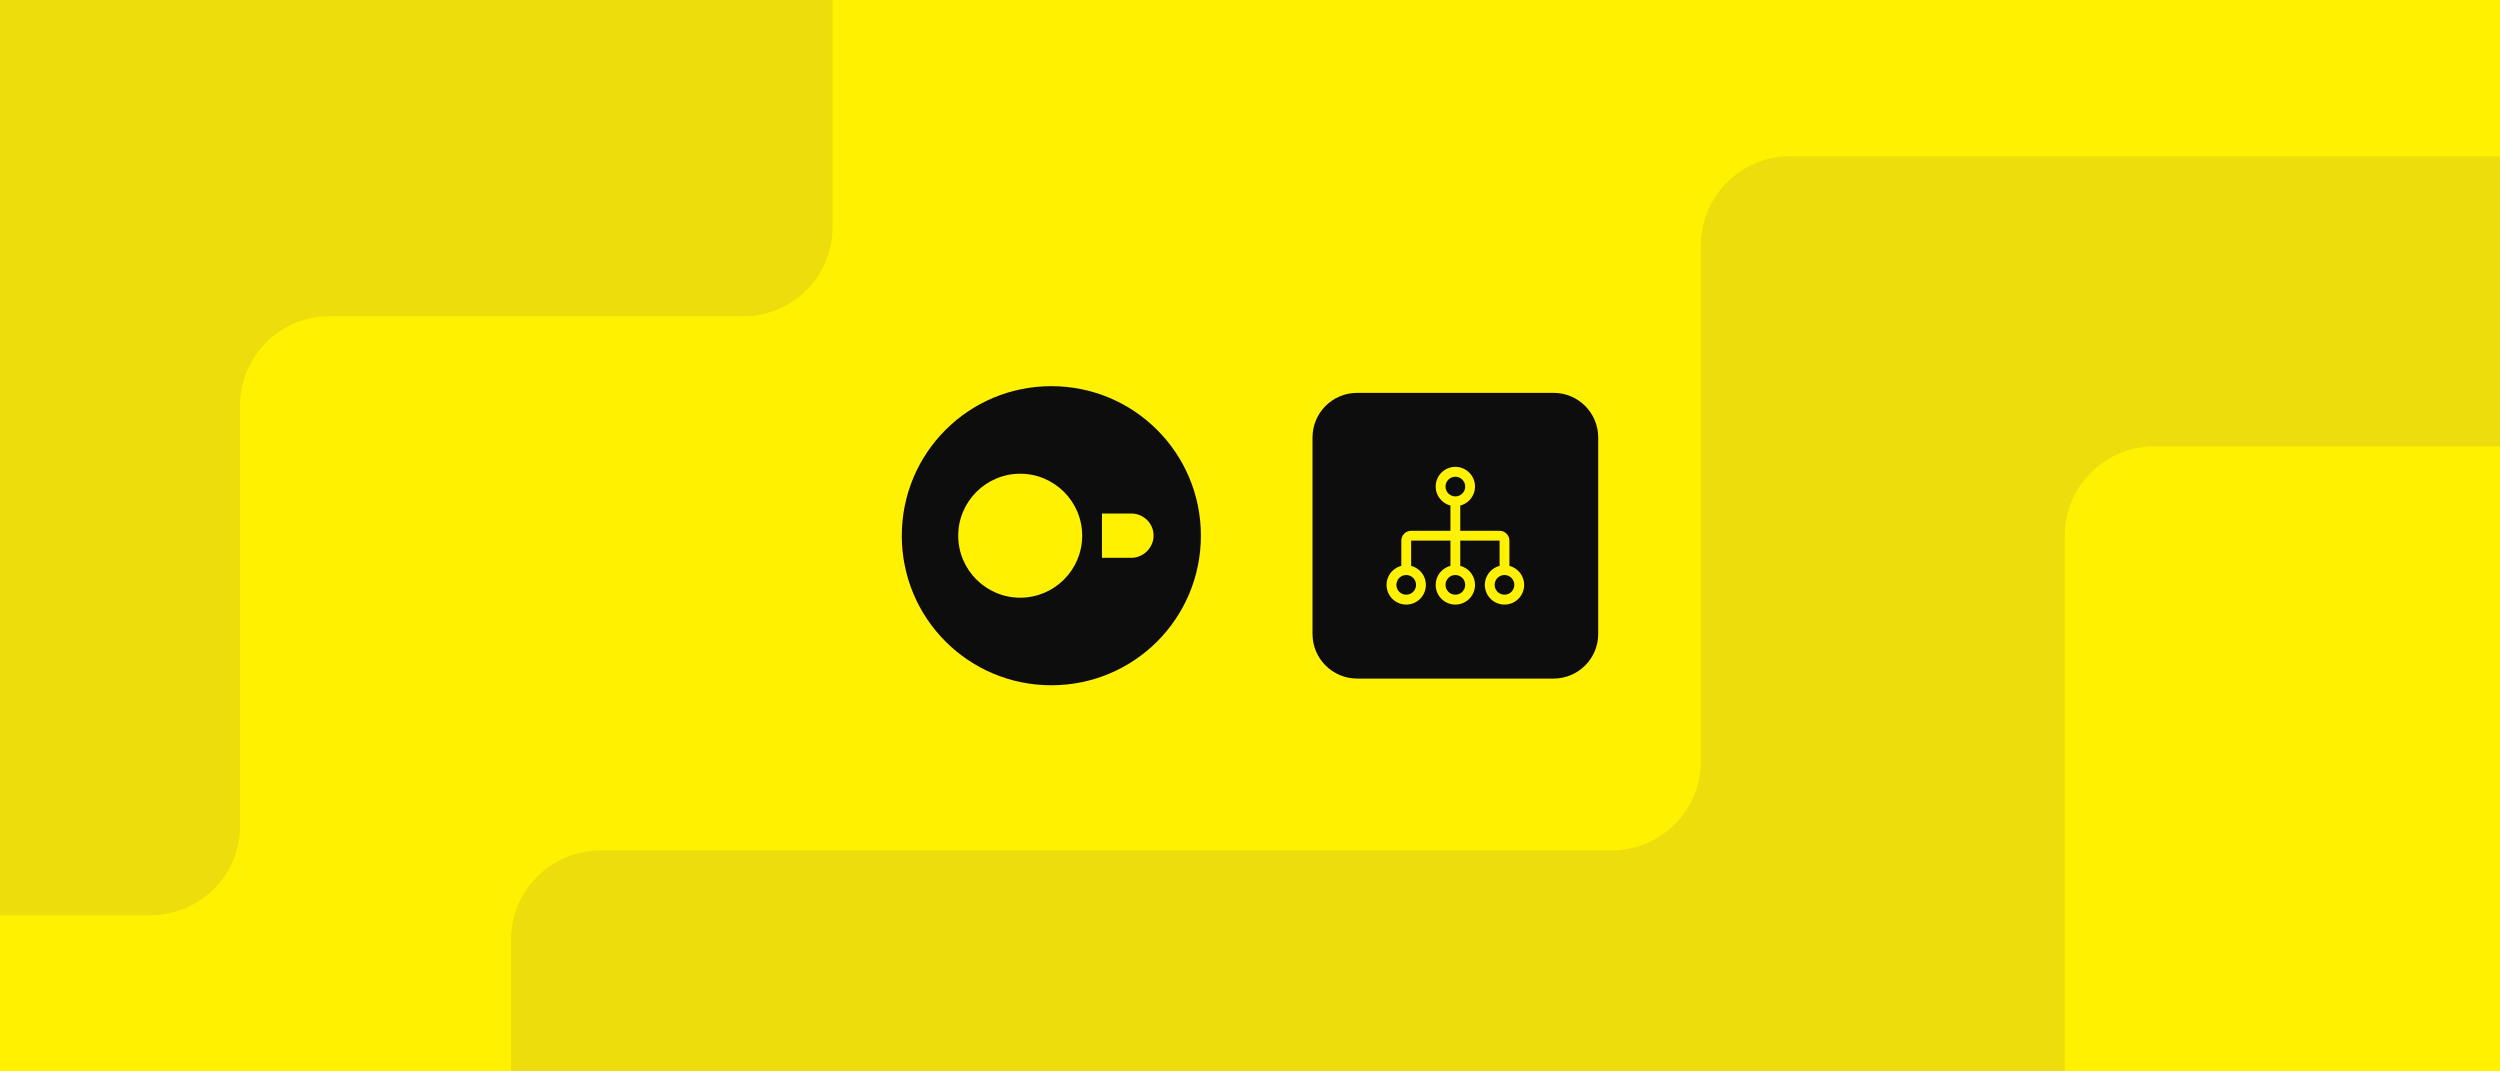 <svg width="560" height="240" viewBox="0 0 560 240" fill="none" xmlns="http://www.w3.org/2000/svg">
<g clip-path="url(#clip0_5777_1396)">
<rect width="560" height="240" fill="#FFF100"/>
<g clip-path="url(#clip1_5777_1396)">
<rect width="560" height="240" fill="#FFF100"/>
<path d="M134.5 190.5L361 190.5C372.046 190.5 381 181.546 381 170.5L381 55C381.001 43.954 389.955 35 401 35L598.5 35C609.546 35 618.5 43.954 618.5 55L618.5 309C618.5 320.046 609.545 329 598.5 329L134.5 329C123.454 329 114.5 320.046 114.5 309L114.5 210.5C114.5 199.454 123.454 190.5 134.5 190.5Z" fill="#EDDD0C"/>
<path d="M186.5 50.83L186.5 -22C186.5 -33.045 177.546 -41.999 166.5 -42L-28 -42C-39.046 -42 -48 -33.046 -48 -22L-48 185C-48 196.046 -39.046 205 -28 205L33.769 205C44.815 205 53.769 196.046 53.769 185L53.769 90.83C53.769 79.784 62.724 70.83 73.769 70.83L166.5 70.83C177.546 70.83 186.5 61.876 186.5 50.83Z" fill="#EDDD0C"/>
<path d="M686.5 100L539.885 100L482.5 100C471.454 100 462.5 108.954 462.5 120L462.5 340C462.5 351.046 471.454 360 482.5 360L686.5 360C697.546 360 706.5 351.046 706.5 340L706.5 120C706.5 108.954 697.546 100 686.5 100Z" fill="#FFF100"/>
</g>
<g filter="url(#filter0_d_5777_1396)">
<path d="M235.5 153.5C216.967 153.5 202 138.533 202 120C202 101.467 216.967 86.5 235.5 86.5C254.033 86.5 269 101.467 269 120C269 138.533 254.033 153.5 235.5 153.5Z" fill="#0D0D0D"/>
<path d="M253.413 115.03H246.841V124.948H253.413C256.137 124.948 258.402 122.684 258.402 119.959C258.402 117.214 256.137 115.03 253.413 115.03Z" fill="#FFF100"/>
<path d="M214.641 120C214.641 127.654 220.872 133.885 228.526 133.885C236.18 133.885 242.411 127.654 242.411 120C242.411 112.346 236.18 106.115 228.526 106.115C220.872 106.115 214.641 112.346 214.641 120Z" fill="#FFF100"/>
</g>
<path d="M294 98C294 92.477 298.477 88 304 88H348C353.523 88 358 92.477 358 98V142C358 147.523 353.523 152 348 152H304C298.477 152 294 147.523 294 142V98Z" fill="#0D0D0D"/>
<path d="M324.899 121.101L324.899 126.76C323.862 127.028 322.957 127.665 322.356 128.552C321.755 129.439 321.497 130.515 321.632 131.578C321.767 132.641 322.285 133.618 323.089 134.327C323.894 135.035 324.928 135.426 326 135.426C327.071 135.426 328.106 135.035 328.91 134.327C329.714 133.618 330.232 132.641 330.367 131.578C330.502 130.515 330.245 129.439 329.644 128.552C329.042 127.665 328.138 127.028 327.101 126.76L327.101 121.101L335.906 121.101L335.906 126.76C334.868 127.028 333.964 127.665 333.363 128.552C332.761 129.439 332.504 130.515 332.639 131.578C332.774 132.641 333.292 133.618 334.096 134.327C334.9 135.035 335.935 135.426 337.007 135.426C338.078 135.426 339.113 135.035 339.917 134.327C340.721 133.618 341.239 132.641 341.374 131.578C341.509 130.515 341.252 129.439 340.65 128.552C340.049 127.665 339.145 127.028 338.107 126.76L338.107 121.101C338.107 120.517 337.875 119.957 337.462 119.544C337.05 119.131 336.49 118.899 335.906 118.899L327.101 118.899L327.101 113.24C328.138 112.972 329.042 112.335 329.644 111.448C330.245 110.561 330.502 109.485 330.367 108.422C330.232 107.359 329.714 106.382 328.91 105.673C328.106 104.965 327.071 104.574 326 104.574C324.928 104.574 323.894 104.965 323.089 105.673C322.285 106.382 321.767 107.359 321.632 108.422C321.497 109.485 321.755 110.561 322.356 111.448C322.957 112.335 323.862 112.972 324.899 113.24L324.899 118.899L316.094 118.899C315.51 118.899 314.95 119.131 314.537 119.544C314.125 119.957 313.893 120.517 313.893 121.101L313.893 126.76C312.855 127.028 311.951 127.665 311.349 128.552C310.748 129.439 310.491 130.515 310.626 131.578C310.761 132.641 311.279 133.618 312.083 134.327C312.887 135.035 313.922 135.426 314.993 135.426C316.065 135.426 317.1 135.035 317.904 134.327C318.708 133.618 319.226 132.641 319.361 131.578C319.496 130.515 319.239 129.439 318.637 128.552C318.036 127.665 317.131 127.028 316.094 126.76L316.094 121.101L324.899 121.101ZM328.201 131.007C328.201 131.442 328.072 131.868 327.83 132.23C327.588 132.592 327.245 132.874 326.842 133.04C326.44 133.207 325.997 133.251 325.57 133.166C325.143 133.081 324.751 132.871 324.443 132.563C324.135 132.255 323.926 131.863 323.841 131.436C323.756 131.009 323.8 130.566 323.966 130.164C324.133 129.762 324.415 129.418 324.777 129.176C325.139 128.934 325.565 128.805 326 128.805C326.584 128.805 327.144 129.037 327.556 129.45C327.969 129.863 328.201 130.423 328.201 131.007ZM339.208 131.007C339.208 131.442 339.079 131.868 338.837 132.23C338.595 132.592 338.251 132.874 337.849 133.04C337.447 133.207 337.004 133.251 336.577 133.166C336.15 133.081 335.758 132.871 335.45 132.563C335.142 132.255 334.932 131.863 334.847 131.436C334.763 131.009 334.806 130.566 334.973 130.164C335.139 129.762 335.422 129.418 335.784 129.176C336.146 128.934 336.571 128.805 337.007 128.805C337.59 128.805 338.15 129.037 338.563 129.45C338.976 129.863 339.208 130.423 339.208 131.007ZM323.799 108.993C323.799 108.558 323.928 108.132 324.17 107.77C324.411 107.408 324.755 107.126 325.157 106.96C325.56 106.793 326.002 106.749 326.429 106.834C326.856 106.919 327.249 107.129 327.556 107.437C327.864 107.745 328.074 108.137 328.159 108.564C328.244 108.991 328.2 109.434 328.034 109.836C327.867 110.238 327.585 110.582 327.223 110.824C326.861 111.066 326.435 111.195 326 111.195C325.416 111.195 324.856 110.963 324.443 110.55C324.03 110.137 323.799 109.577 323.799 108.993ZM317.195 131.007C317.195 131.442 317.065 131.868 316.824 132.23C316.582 132.592 316.238 132.874 315.836 133.04C315.433 133.207 314.991 133.251 314.564 133.166C314.137 133.081 313.745 132.871 313.437 132.563C313.129 132.255 312.919 131.863 312.834 131.436C312.749 131.009 312.793 130.566 312.96 130.164C313.126 129.762 313.408 129.418 313.77 129.176C314.132 128.934 314.558 128.805 314.993 128.805C315.577 128.805 316.137 129.037 316.55 129.45C316.963 129.863 317.195 130.423 317.195 131.007Z" fill="#FFF100"/>
</g>
<defs>
<filter id="filter0_d_5777_1396" x="201" y="85.5" width="69" height="69" filterUnits="userSpaceOnUse" color-interpolation-filters="sRGB">
<feFlood flood-opacity="0" result="BackgroundImageFix"/>
<feColorMatrix in="SourceAlpha" type="matrix" values="0 0 0 0 0 0 0 0 0 0 0 0 0 0 0 0 0 0 127 0" result="hardAlpha"/>
<feOffset/>
<feGaussianBlur stdDeviation="0.5"/>
<feComposite in2="hardAlpha" operator="out"/>
<feColorMatrix type="matrix" values="0 0 0 0 0 0 0 0 0 0 0 0 0 0 0 0 0 0 0.17 0"/>
<feBlend mode="normal" in2="BackgroundImageFix" result="effect1_dropShadow_5777_1396"/>
<feBlend mode="normal" in="SourceGraphic" in2="effect1_dropShadow_5777_1396" result="shape"/>
</filter>
<clipPath id="clip0_5777_1396">
<rect width="560" height="240" fill="white"/>
</clipPath>
<clipPath id="clip1_5777_1396">
<rect width="560" height="240" fill="white"/>
</clipPath>
</defs>
</svg>
